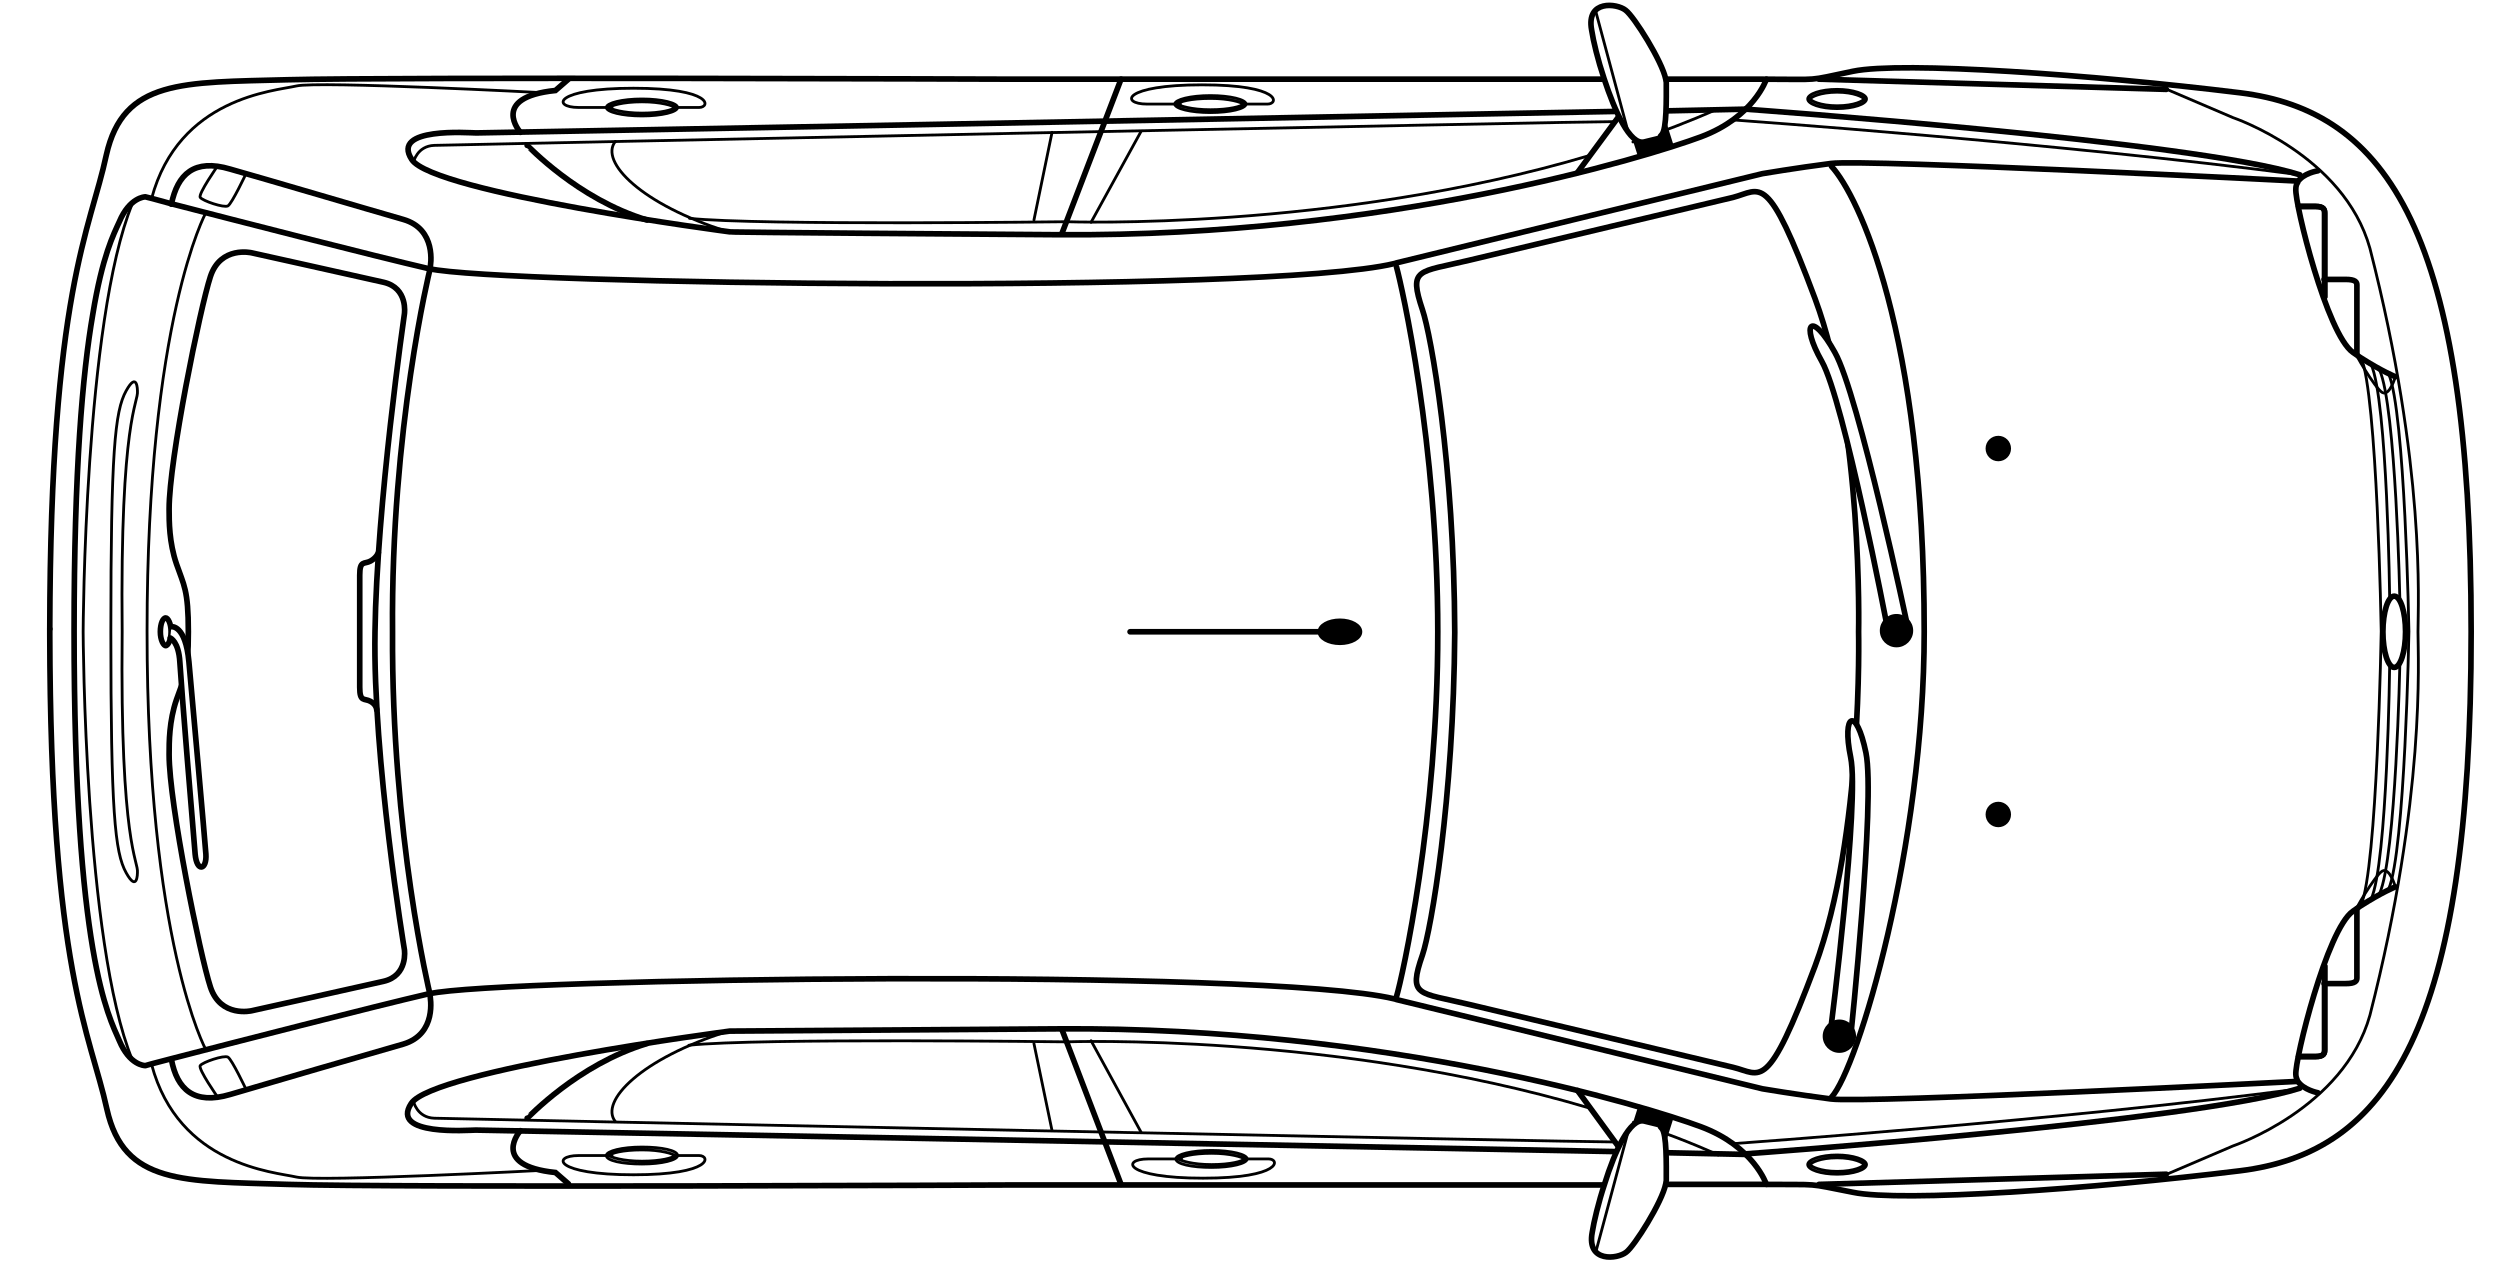 <svg version="1.1" xmlns="http://www.w3.org/2000/svg" x="0px" y="0px" viewBox="0 0 442 223" style="enable-background:new 0 0 442 223;" xml:space="preserve" class="O">
							<style type="text/css">
								.O {
                                    fill: none;
                                    stroke: #000000;
                                    stroke-width: 0.5;
                                    stroke-linecap: round;
                                    stroke-miterlimit: 10;
                                }

                                .O circle {
                                    fill: #000000;
                                }

                                .O .fillWhite {
                                    fill: #FFFFFF;
                                }

                                .O .fillBlack {
                                    fill: #000000;
                                }

                                .O .w1 {
                                    stroke-width: 1;
                                }

                                .O .selected line {
                                    stroke: #FF0000;
                                    stroke-width: 6;
                                }

                                .O .selected &gt; * {
                                    display: none;
                                }

                                .V01 .O .selected .id01 {
                                    display: inline;
                                }

                                .V02 .O .selected .id02 {
                                    display: inline;
                                }

                                .V03 .O .selected .id03 {
                                    display: inline;
                                }

                                .V04 .O .selected .id04 {
                                    display: inline;
                                }

                                .V05 .O .selected .id05 {
                                    display: inline;
                                }

                                .V06 .O .selected .id06 {
                                    display: inline;
                                }

                                .V07 .O .selected .id07 {
                                    display: inline;
                                }

                                .V08 .O .selected .id08 {
                                    display: inline;
                                }

                                .V09 .O .selected .id09 {
                                    display: inline;
                                }
							</style>

    <g class="O">
								<g class="scheme">
									<path class="w1" d="M406,191.2c0,0-76.1,3.9-82.3,3.1c-6.2-0.8-12.1-1.8-12.1-1.8s-41.9-10.2-64.8-15.8c-0.1,0-0.2-0.1-0.3-0.1c-22.8-5.5-158.5-3.7-170.6-0.9c0,0-0.1,0-0.1,0c-9.5,2.2-35.2,8.8-45.6,11.5c-2.8,0.7-4.5,1.2-4.5,1.2c-0.2,0-2.8-0.1-4.6-4.4c-1.9-4.4-8-15.2-8-72.4c0-28.6,1.5-45.6,3.3-56c1.7-10.4,3.7-14.2,4.7-16.4c1.8-4.3,4.5-4.4,4.6-4.4c0,0,1.7,0.4,4.5,1.2c10.4,2.7,36.1,9.3,45.6,11.5c0,0,0.1,0,0.1,0c12,2.8,147.8,4.6,170.6-0.9c0.1,0,0.2-0.1,0.3-0.1c22.9-5.6,64.8-15.8,64.8-15.8s5.9-1,12.1-1.8c6.2-0.8,82.3,3.1,82.3,3.1"></path>
                                    <path class="w1" d="M246.9,176.2c1-3.3,7.3-31.4,7.3-64.5v0c0-33.2-6.4-61.3-7.3-64.5"></path>
                                    <path class="w1" d="M423.5,66.6c0,0-2.3-0.9-6.2-3.4c-0.4-0.3-0.9-0.6-1.3-0.9c-4.6-3.2-10.3-26.3-10.1-28.9c0-0.4,0.1-0.8,0.3-1.1c0,0,0,0,0-0.1c1-1.6,3.6-2,3.6-2"></path>
                                    <path class="w1" d="M423.5,156.8c0,0-2.3,0.9-6.2,3.4c-0.4,0.3-0.9,0.6-1.3,0.9c-4.6,3.2-10.3,26.3-10.1,28.9c0,0.4,0.2,0.8,0.3,1.1c0,0,0,0,0,0c1,1.6,3.6,2.1,3.6,2.1"></path>
                                    <path d="M417.4,160.1c2.9-6.5,3.6-48.5,3.6-48.5v0c0,0-0.7-42-3.6-48.5"></path>
                                    <path class="w1" d="M30.3,187.3c1,5.3,4,8.1,10.4,6.2s24.3-7.1,30.6-8.9c6-1.8,4.8-8.2,4.7-8.8c0,0,0-0.1,0-0.1s-6.8-28-6.6-64c-0.3-36,6.6-64,6.6-64s0,0,0-0.1c0.2-0.8,1.2-7.1-4.7-8.8c-6.3-1.8-24.2-7.1-30.6-8.9c-6.4-1.9-9.3,0.9-10.4,6.2"></path>
                                    <path class="w1" d="M71.5,167.9c0,0,0.7,4.6-3.7,5.6s-23.3,5.2-23.3,5.2s-5.5,1.3-7.3-4.2c-1.8-5.5-7.3-32.4-7.3-41.1c0-2.2,0-5.9,1.3-9.7c1.3-3.8,2.1-4.5,2.1-12c0-7.5-0.8-8.2-2.1-12c-1.3-3.8-1.3-7.5-1.3-9.7c0-8.7,5.5-35.6,7.3-41.1c1.8-5.5,7.3-4.2,7.3-4.2s18.9,4.2,23.3,5.2c4.4,1,3.7,5.6,3.7,5.6s-4.9,33.7-5.2,56.2C65.9,134.1,71.5,167.9,71.5,167.9z"></path>
                                    <path class="w1" d="M66.6,125.5c0,0,0-0.9-1.1-1.5s-1.9,0.2-1.9-2.5c0-2.7,0-9.9,0-9.9s0-7.1,0-9.9c0-2.7,0.8-1.9,1.9-2.5s1.4-1.5,1.4-1.5"></path>
                                    <path d="M23.4,36c-8.5,20.7-8.7,75.7-8.7,75.7v0c0,0,0.2,55,8.7,75.7"></path>
                                    <path d="M21.6,111.7c-0.4,37.9,2.9,40.4,2.7,42.6c0,0,0,3.6-2,0s-2.7-10.8-2.7-42.6h0c0-31.8,0.7-39,2.7-42.6c2-3.6,2,0,2,0C24.5,71.3,21.2,73.8,21.6,111.7"></path>
                                    <path d="M36.4,185.6c0,0-10.4-18.9-10.4-74v0c0-55.1,10.4-74,10.4-74"></path>
                                    <path d="M26.8,35.1c4.8-17.9,21.7-19,25.6-19.9c3.9-0.9,43.8,1.2,43.8,1.2"></path>
                                    <path d="M26.8,188.2c4.8,17.9,21.7,19,25.6,19.9s43.8-1.2,43.8-1.2"></path>
                                    <path d="M38.5,29.3c0,0-3.5,5-3.1,5.6c0.4,0.6,4.2,1.9,4.9,1.5s3.2-5.7,3.2-5.7"></path>
                                    <path d="M38.5,194c0,0-3.5-5-3.1-5.6c0.4-0.6,4.2-1.9,4.9-1.5c0.7,0.4,3.2,5.7,3.2,5.7"></path>
                                    <path d="M29.3,109.5c0.2,0,0.7,0.8,0.7,2.2s-0.5,2.2-0.7,2.2c-0.2,0-0.7-0.8-0.7-2.2S29,109.5,29.3,109.5 M29.3,109c-0.7,0-1.2,1.2-1.2,2.7c0,1.5,0.6,2.7,1.2,2.7s1.2-1.2,1.2-2.7C30.5,110.2,29.9,109,29.3,109L29.3,109z"></path>
                                    <path class="w1 fillWhite" d="M30.3,110.8c0,0,2.5-0.4,3.1,6.2c0.6,6.6,2.8,31.2,3,34s-1.6,3.3-1.9,0s-2.5-30.2-2.7-33.9c-0.2-3.7-1.7-4.3-1.7-4.3"></path>
                                    <path d="M113.5,18c3.4,0,5.5,0.7,5.8,1c-0.3,0.4-2.4,1-5.8,1s-5.5-0.7-5.8-1C108,18.7,110,18,113.5,18 M113.5,17.5c-3.5,0-6.3,0.7-6.3,1.5s2.8,1.5,6.3,1.5c3.5,0,6.3-0.7,6.3-1.5S117,17.5,113.5,17.5L113.5,17.5z"></path>
                                    <path d="M108.2,19c0,0,0,0-5.9,0c-4.8,0-4.3-3.4,9.7-3.4c14.1,0,13.6,3.4,11.6,3.4c-2.1,0-4.4,0-4.4,0"></path>
                                    <path class="w1" d="M294.7,19.6c8.8-0.2,13.9-0.3,13.9-0.3"></path>
                                    <path class="w1" d="M312.3,14c0,0-2.2,6.7-11.6,10.2s-55.5,17.7-113.4,17.3S129.1,41,129.1,41s-52.5-6.9-56.3-12.8c-3.8-5.8,10.2-4.7,11.4-4.7c1,0,144.5-2.7,201.5-3.8"></path>
                                    <path d="M73.1,28.7c0,0,0.6-2.9,3.7-3c3.1-0.1,206.7-4.3,208.7-4.2"></path>
                                    <path class="w1" d="M92,23.4c0,0-5.5-6.2,6.2-7.4l2.3-2"></path>
                                    <path class="w1" d="M93.2,25.7c0.1,0,8.9,9.5,21.2,13.2"></path>
                                    <path d="M108.8,25c-2.9,3.6,4.7,11.2,19.7,15.9"></path>
                                    <line class="w1" x1="187.7" y1="41.4" x2="198.2" y2="14"></line>
                                    <path d="M281,27.5c-45.1,13.4-92.4,11.7-92.4,11.7s-54.6,0.7-66.7-0.6"></path>
                                    <path d="M303.8,19.2c-4.9,2.2-10,4.1-15.1,5.9"></path>
                                    <line x1="182.8" y1="38.9" x2="186" y2="23.4"></line>
                                    <line x1="192.9" y1="39.3" x2="201.7" y2="23.3"></line>
                                    <polygon class="fillBlack" points="295.6,25.6 289.8,27.5 288.5,23.4 294.3,21.5"></polygon>
                                    <line class="w1" x1="286.2" y1="20.6" x2="278.9" y2="30.5"></line>
                                    <path d="M324.8,16.3c3,0,4.7,0.9,4.7,1.2s-1.6,1.2-4.7,1.2c-3,0-4.7-0.9-4.7-1.2S321.8,16.3,324.8,16.3 M324.8,15.8c-2.9,0-5.2,0.8-5.2,1.7s2.3,1.7,5.2,1.7s5.2-0.8,5.2-1.7S327.6,15.8,324.8,15.8L324.8,15.8z"></path>
                                    <line class="w1" x1="321.6" y1="14" x2="383" y2="15.8"></line>
                                    <path class="w1" d="M308.6,19.3c0,0,79.4,5.7,98,11.6"></path>
                                    <path d="M306.4,21.2c0,0,57.6,4.1,100.2,9.7"></path>
                                    <path class="w1" d="M406.4,36.5c0,0,1.6,0,3,0c1.5,0,1.6,0.6,1.6,1.2c0,0.6,0,14.8,0,14.8"></path>
                                    <path class="w1" d="M406.4,36.5c0,0,1.6,0,3,0c1.5,0,1.6,0.6,1.6,1.2c0,0.6,0,14.8,0,14.8"></path>
                                    <path class="w1" d="M410.9,49.4c0,0,2,0,3.8,0s2,0.5,2,1s0,12.2,0,12.2"></path>
                                    <path d="M422.5,106.1c0,0-0.4-35.3-3.3-41.7"></path>
                                    <path d="M424.3,106.2c0,0-0.7-34.4-3.6-40.8"></path>
                                    <path d="M416.8,62.9c-1-1.3,3.1,5.8,4.4,6.5c1.3,0.7,2.3-2.8,2.3-2.8S417.8,64.1,416.8,62.9z"></path>
                                    <ellipse class="w1" cx="423.3" cy="111.7" rx="2" ry="6.3"></ellipse>
                                    <circle cx="353.3" cy="79.3" r="2"></circle>
                                    <path d="M113.5,203.3c3.4,0,5.5,0.7,5.8,1c-0.3,0.4-2.4,1-5.8,1s-5.5-0.7-5.8-1C108,203.9,110,203.3,113.5,203.3 M113.5,202.8c-3.5,0-6.3,0.7-6.3,1.5c0,0.9,2.8,1.5,6.3,1.5c3.5,0,6.3-0.7,6.3-1.5C119.8,203.4,117,202.8,113.5,202.8L113.5,202.8z"></path>
                                    <path d="M108.2,204.3c0,0,0,0-5.9,0c-4.8,0-4.3,3.4,9.7,3.4c14.1,0,13.6-3.4,11.6-3.4c-2.1,0-4.4,0-4.4,0"></path>
                                    <path d="M214,17.4c3.4,0,5.5,0.7,5.8,1c-0.3,0.4-2.4,1-5.8,1s-5.5-0.7-5.8-1C208.4,18,210.5,17.4,214,17.4 M214,16.9c-3.5,0-6.3,0.7-6.3,1.5s2.8,1.5,6.3,1.5s6.3-0.7,6.3-1.5S217.5,16.9,214,16.9L214,16.9z"></path>
                                    <path d="M208.7,18.4c0,0,0,0-5.9,0c-4.8,0-4.3-3.4,9.7-3.4c14.1,0,13.6,3.4,11.6,3.4c-2.1,0-4.4,0-4.4,0"></path>
                                    <path class="w1" d="M294.6,203.8c8.8,0.2,13.9,0.3,13.9,0.3"></path>
                                    <path class="w1" d="M312.3,209.4c0,0-2.2-6.7-11.6-10.2c-9.4-3.5-55.5-17.7-113.4-17.3c-57.9,0.4-58.3,0.4-58.3,0.4s-52.5,6.9-56.3,12.8c-3.8,5.8,10.2,4.7,11.4,4.7c1,0,144.6,2.7,201.5,3.8"></path>
                                    <path d="M73.1,194.7c0,0,0.6,2.9,3.7,3s206.7,4.3,208.7,4.2"></path>
                                    <path class="w1" d="M92,199.9c0,0-5.5,6.2,6.2,7.4l2.3,2"></path>
                                    <path class="w1" d="M93.2,197.7c0.1,0,8.9-9.5,21.2-13.2"></path>
                                    <path d="M108.8,198.3c-2.9-3.6,4.7-11.2,19.7-15.9"></path>
                                    <line class="w1" x1="187.7" y1="181.9" x2="198.2" y2="209.4"></line>
                                    <path d="M281,195.9c-45.1-13.4-92.5-11.7-92.5-11.7s-54.6-0.7-66.7,0.6"></path>
                                    <path d="M303.8,204.2c-4.9-2.2-9.9-4.1-15-5.8"></path>
                                    <line x1="182.8" y1="184.5" x2="186" y2="199.9"></line>
                                    <line x1="192.9" y1="184" x2="201.7" y2="200.1"></line>
                                    <polygon class="fillBlack" points="295.6,197.7 289.8,195.9 288.5,200 294.3,201.8"></polygon>
                                    <line class="w1" x1="286.2" y1="202.8" x2="278.9" y2="192.8"></line>
                                    <path d="M324.8,204.7c3,0,4.7,0.9,4.7,1.2s-1.6,1.2-4.7,1.2c-3,0-4.7-0.9-4.7-1.2S321.8,204.7,324.8,204.7 M324.8,204.2c-2.9,0-5.2,0.8-5.2,1.7s2.3,1.7,5.2,1.7s5.2-0.8,5.2-1.7S327.6,204.2,324.8,204.2L324.8,204.2z"></path>
                                    <line class="w1" x1="321.6" y1="209.4" x2="383" y2="207.6"></line>
                                    <path class="w1" d="M308.6,204c0,0,79.4-5.7,98-11.6"></path>
                                    <path d="M306.4,202.2c0,0,57.6-4.1,100.2-9.7"></path>
                                    <path d="M383.1,207.6l11.7-5c0,0,19.6-6.6,24.2-23.1c9.9-38.7,8.5-63,8.5-67.8l0,0c0-4.9,1.4-29.2-8.5-67.8c-4.6-16.5-24.2-23.1-24.2-23.1l-11.7-5"></path>
                                    <path class="w1" d="M406.4,186.8c0,0,1.6,0,3,0c1.5,0,1.6-0.6,1.6-1.2c0-0.6,0-14.8,0-14.8"></path>
                                    <path class="w1" d="M406.4,186.8c0,0,1.6,0,3,0c1.5,0,1.6-0.6,1.6-1.2c0-0.6,0-14.8,0-14.8"></path>
                                    <path class="w1" d="M410.9,173.9c0,0,2,0,3.8,0s2-0.5,2-1c0-0.5,0-12.2,0-12.2"></path>
                                    <path class="w1" d="M283.4,14c-39.1,0-104.1,0-104.1,0s-110-0.4-128.5,0.1s-29-0.1-32,13.3C16,40.6,8.9,51.6,8.8,111.2"></path>
                                    <path class="w1" d="M294.7,209.4c8.6,0,14.8,0,16.9,0c10.8,0.1,7.3-0.3,16,1.4c8.6,1.8,42.3-0.6,68.4-3.8c26.1-3.2,40.9-24.9,40.9-95.3v0c0-70.5-14.8-92.1-40.9-95.3c-26.1-3.2-59.7-5.6-68.4-3.8c-8.6,1.8-5.2,1.4-16,1.4c-2.1,0-8.2,0-16.9,0"></path>
                                    <path class="w1" d="M8.8,111.2c0,0.3,0,0.7,0,1c0.1,59.5,7.2,70.6,10.1,83.9c3,13.4,13.5,12.7,32,13.3s128.5,0.1,128.5,0.1s65.1,0,104.2,0"></path>
                                    <path class="w1 fillWhite" d="M294.5,14c0,0.2,0.1,0.4,0.1,0.6c0,2.7,0.1,8.3-0.8,9.2c-0.9,0.9,0.9,0.3-3.1,1.3c-2.5,0.6-5.2-5.4-7.1-11.2c-1.1-3.3-1.9-6.6-2.2-8.6c-1-5.4,4.5-4.7,6-3.5C288.9,2.9,293.9,10.9,294.5,14z"></path>
                                    <line x1="282.1" y1="1.9" x2="287.9" y2="23.5"></line>
                                    <path class="w1 fillWhite" d="M294.5,209.3c0-0.2,0.1-0.4,0.1-0.6c0-2.7,0.1-8.3-0.8-9.2c-0.9-0.9,0.9-0.3-3.1-1.3c-2.5-0.6-5.2,5.3-7,11.1c-1.1,3.3-1.9,6.7-2.2,8.6c-1,5.4,4.5,4.7,6,3.5C288.9,220.4,293.9,212.5,294.5,209.3z"></path>
                                    <line x1="282.1" y1="221.5" x2="287.9" y2="199.9"></line>
                                    <path d="M422.5,117.3c0,0-0.4,35.3-3.3,41.7"></path>
                                    <path d="M424.3,117.2c0,0-0.7,34.4-3.6,40.8"></path>
                                    <path d="M422.3,157.2c2.9-6.5,3.6-45.6,3.6-45.6l0,0.1c0,0-0.7-39.2-3.6-45.6"></path>
                                    <path d="M416.8,160.5c-1,1.3,3.1-5.8,4.4-6.5c1.3-0.7,2.3,2.8,2.3,2.8S417.8,159.2,416.8,160.5z"></path>
                                    <path class="w1" d="M323.8,194c4.7-5.1,16.4-44.3,16.4-82.3l0,0c0-53.2-11.7-77.2-16.4-82.3"></path>
                                    <path class="w1" d="M328.6,111.7c0,0,0.8,36.3-7.7,59.1c-8.5,22.7-9.5,19.1-14.5,17.9s-37.4-8.9-46.6-11.1c-9.1-2.2-10.9-1.3-8.3-8.8c1.5-4.4,5.5-27.2,5.7-57l0,0c-0.1-29.8-4.2-52.6-5.7-57c-2.5-7.5-0.8-6.6,8.3-8.8s41.6-9.9,46.6-11.1c5-1.3,6-4.9,14.5,17.9S328.6,111.7,328.6,111.7"></path>
                                    <path d="M214.2,203.9c3.4,0,5.5,0.7,5.8,1c-0.3,0.4-2.4,1-5.8,1s-5.5-0.7-5.8-1C208.7,204.5,210.8,203.9,214.2,203.9 M214.2,203.4c-3.5,0-6.3,0.7-6.3,1.5c0,0.9,2.8,1.5,6.3,1.5c3.5,0,6.3-0.7,6.3-1.5C220.5,204.1,217.7,203.4,214.2,203.4L214.2,203.4z"></path>
                                    <path d="M208.9,204.9c0,0,0,0-5.9,0c-4.8,0-4.3,3.4,9.7,3.4s13.6-3.4,11.6-3.4c-2.1,0-4.4,0-4.4,0"></path>
                                    <path class="w1 fillWhite" d="M333.6,110.5c0,0-7.6-39.7-11.5-46.6s-1.8-9,2.3-1.6c4.2,7.4,12.9,48.6,12.9,48.6"></path>
                                    <path class="w1 fillWhite" d="M323.7,181.8c0,0,5.1-40.1,3.5-47.9s1-9.1,2.7-0.8s-2.7,50.2-2.7,50.2"></path>
                                    <circle cx="325.2" cy="183.2" r="2.7"></circle>
                                    <circle cx="335.3" cy="111.5" r="2.7"></circle>
                                    <circle cx="353.3" cy="144" r="2"></circle>
                                    <ellipse class="fillBlack" cx="236.9" cy="111.7" rx="3.7" ry="2.1"></ellipse>
                                    <line class="w1" x1="236.7" y1="111.7" x2="199.8" y2="111.7"></line>
								</g>

        <g class="selected">
									<g class="id01">
										<line x1="420.1" y1="181.1" x2="441" y2="160.2"></line>
                                        <line x1="441" y1="181.1" x2="420.1" y2="160.2"></line>
									</g>
            <g class="id02">
										<line x1="289.5" y1="220.8" x2="310.4" y2="199.9"></line>
                <line x1="310.4" y1="220.8" x2="289.5" y2="199.9"></line>
									</g>
            <g class="id03">
										<line x1="107.9" y1="220.8" x2="128.7" y2="199.9"></line>
                <line x1="128.7" y1="220.8" x2="107.9" y2="199.9"></line>
									</g>
            <g class="id04">
										<line x1="1" y1="181.1" x2="21.9" y2="160.2"></line>
                <line x1="21.9" y1="181.1" x2="1" y2="160.2"></line>
									</g>
            <g class="id05">
										<line x1="1" y1="66.6" x2="21.9" y2="45.7"></line>
                <line x1="21.9" y1="66.6" x2="1" y2="45.7"></line>
									</g>
            <g class="id06">
										<line x1="107.9" y1="23.5" x2="128.7" y2="2.6"></line>
                <line x1="128.7" y1="23.5" x2="107.9" y2="2.6"></line>
									</g>
            <g class="id07">
										<line x1="289.5" y1="23.5" x2="310.4" y2="2.6"></line>
                <line x1="310.4" y1="23.5" x2="289.5" y2="2.6"></line>
									</g>
            <g class="id08">
										<line x1="420.1" y1="66.6" x2="441" y2="45.7"></line>
                <line x1="441" y1="66.6" x2="420.1" y2="45.7"></line>
									</g>
            <g class="id09">
										<line x1="172.4" y1="119.1" x2="193.3" y2="98.2"></line>
                <line x1="193.3" y1="119.1" x2="172.4" y2="98.2"></line>
									</g>
								</g>
							</g>
						</svg>